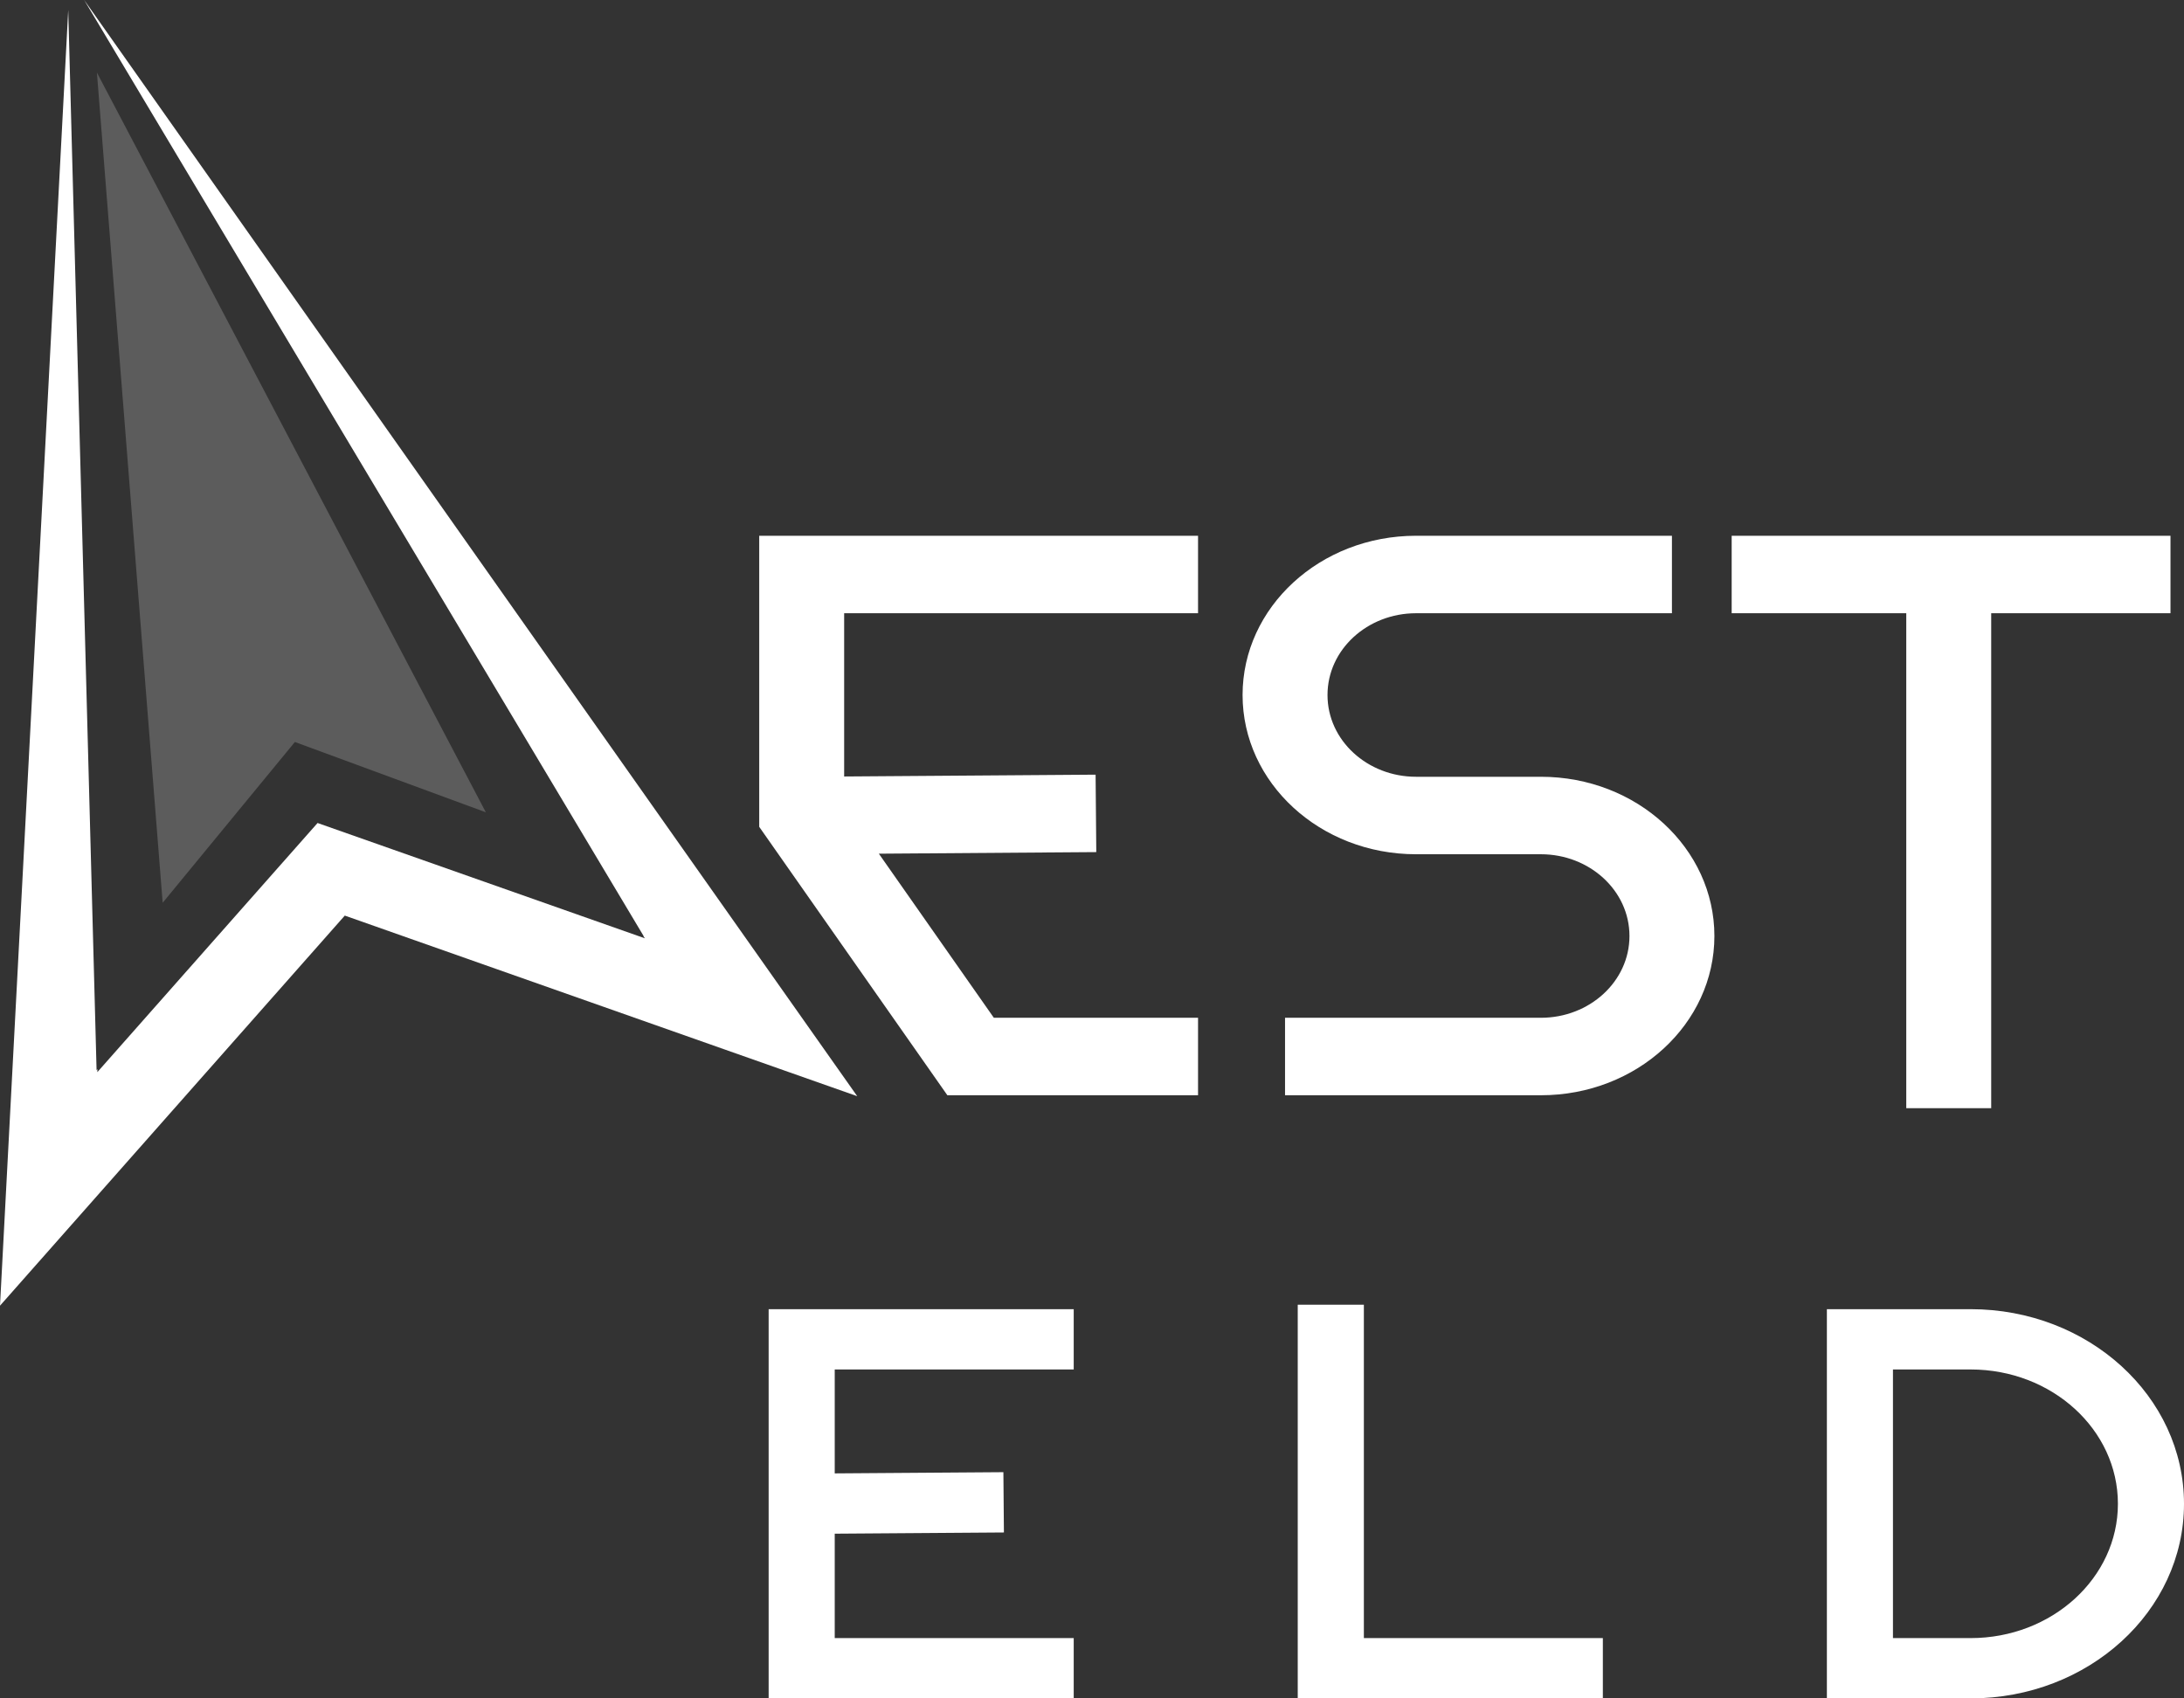 <svg width="54" height="42" viewBox="0 0 54 42" fill="none" xmlns="http://www.w3.org/2000/svg">
<rect x="0" y="0" width="54" height="42" fill="#333333" stroke="none"/>
<path d="M21.195 27.108L8.525 22.642L0 32.289L1.687 0.247L2.388 26.466L2.41 26.437L2.406 26.514L7.852 20.352L15.946 23.204L15.906 23.148L15.917 23.153L2.081 0L21.195 27.108Z" fill="white"/>
<path d="M2.396 1.795L12.013 20.088L7.291 18.349L4.022 22.325L2.396 1.795Z" fill="white" fill-opacity="0.2"/>
<path d="M53.666 13.249V15.165H49.233V27.404H47.133V15.165H42.816V13.249H53.666ZM29.622 13.249V15.165H20.872V19.202L27.089 19.157L27.106 21.072L21.73 21.111L24.573 25.169H29.622V27.085H23.424L18.772 20.447V13.249H29.622ZM40.289 23.147C40.289 22.023 39.301 21.125 38.099 21.125H35.012C32.635 21.125 30.723 19.355 30.723 17.187C30.723 15.02 32.635 13.249 35.012 13.249H41.339V15.165H35.012C33.811 15.165 32.823 16.063 32.823 17.187C32.823 18.311 33.811 19.209 35.012 19.209H38.099C40.477 19.209 42.389 20.98 42.389 23.147C42.389 25.314 40.477 27.085 38.099 27.085H31.773V25.169H38.099C39.301 25.169 40.289 24.271 40.289 23.147Z" fill="white"/>
<path d="M26.548 32.375V33.866H20.639V36.436L24.809 36.406L24.822 37.897L20.639 37.927V40.509H26.548V42H19.005V32.375H26.548ZM33.722 32.264V40.509H39.631V42H32.087V32.264H33.722ZM52.366 37.188C52.366 35.353 50.735 33.866 48.724 33.866H46.804V40.509H48.724C50.735 40.509 52.366 39.022 52.366 37.188ZM54 37.188C54 39.845 51.638 42 48.724 42H45.17V32.375H48.724C51.638 32.375 54 34.53 54 37.188Z" fill="white"/>
</svg>
